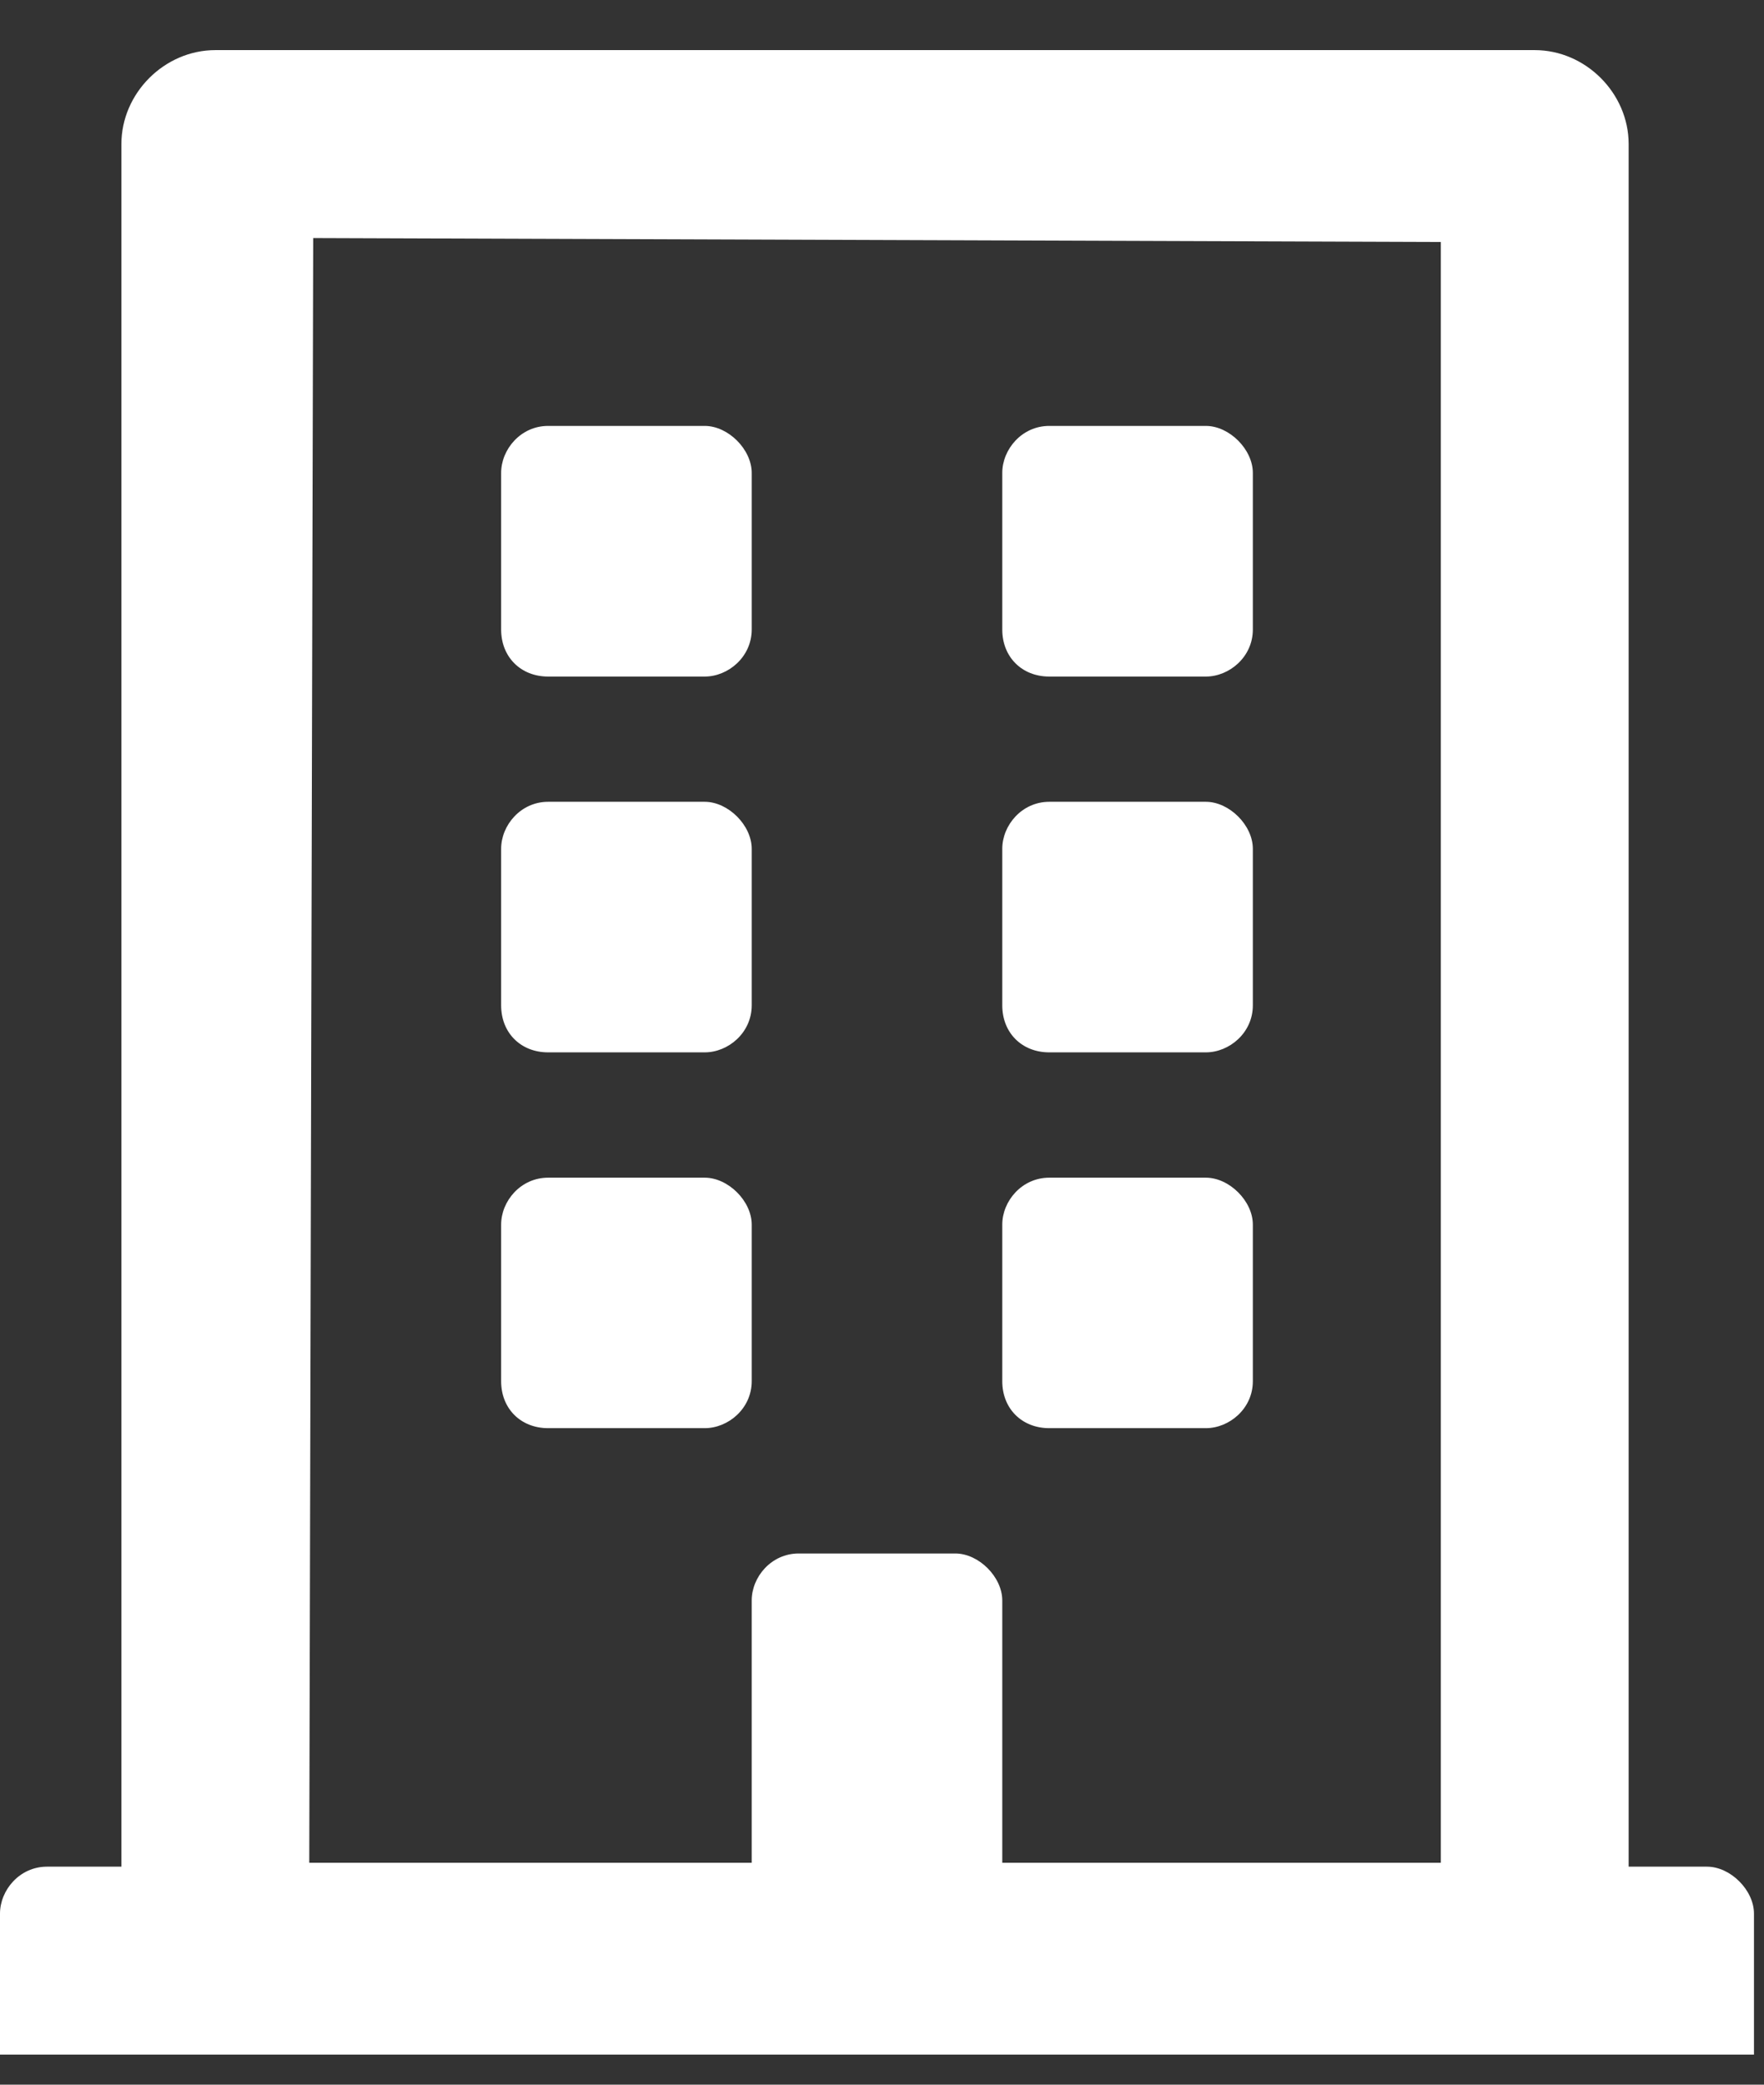 <svg width="22" height="26" viewBox="0 0 22 26" fill="none" xmlns="http://www.w3.org/2000/svg">
<rect x="0" y="0" width="22" height="26" fill="#333333" stroke="none"/>
<path d="M6.25 7.852V5.898C6.25 5.605 6.494 5.312 6.836 5.312H8.789C9.082 5.312 9.375 5.605 9.375 5.898V7.852C9.375 8.193 9.082 8.438 8.789 8.438H6.836C6.494 8.438 6.25 8.193 6.25 7.852ZM13.086 8.438C12.744 8.438 12.5 8.193 12.5 7.852V5.898C12.5 5.605 12.744 5.312 13.086 5.312H15.039C15.332 5.312 15.625 5.605 15.625 5.898V7.852C15.625 8.193 15.332 8.438 15.039 8.438H13.086ZM6.836 13.125C6.494 13.125 6.25 12.881 6.25 12.539V10.586C6.25 10.293 6.494 10 6.836 10H8.789C9.082 10 9.375 10.293 9.375 10.586V12.539C9.375 12.881 9.082 13.125 8.789 13.125H6.836ZM13.086 13.125C12.744 13.125 12.5 12.881 12.5 12.539V10.586C12.5 10.293 12.744 10 13.086 10H15.039C15.332 10 15.625 10.293 15.625 10.586V12.539C15.625 12.881 15.332 13.125 15.039 13.125H13.086ZM9.375 17.227C9.375 17.568 9.082 17.812 8.789 17.812H6.836C6.494 17.812 6.25 17.568 6.25 17.227V15.273C6.25 14.98 6.494 14.688 6.836 14.688H8.789C9.082 14.688 9.375 14.98 9.375 15.273V17.227ZM13.086 17.812C12.744 17.812 12.5 17.568 12.5 17.227V15.273C12.5 14.98 12.744 14.688 13.086 14.688H15.039C15.332 14.688 15.625 14.98 15.625 15.273V17.227C15.625 17.568 15.332 17.812 15.039 17.812H13.086ZM21.875 23.867V25.625H0V23.867C0 23.574 0.244 23.281 0.586 23.281H1.514V1.797C1.514 1.162 2.051 0.625 2.686 0.625H19.141C19.775 0.625 20.312 1.162 20.312 1.797V23.281H21.289C21.582 23.281 21.875 23.574 21.875 23.867ZM3.857 23.232H9.375V19.961C9.375 19.668 9.619 19.375 9.961 19.375H11.914C12.207 19.375 12.5 19.668 12.5 19.961V23.232H17.969V3.018L3.906 2.969L3.857 23.232Z" fill="white"/>
</svg>
